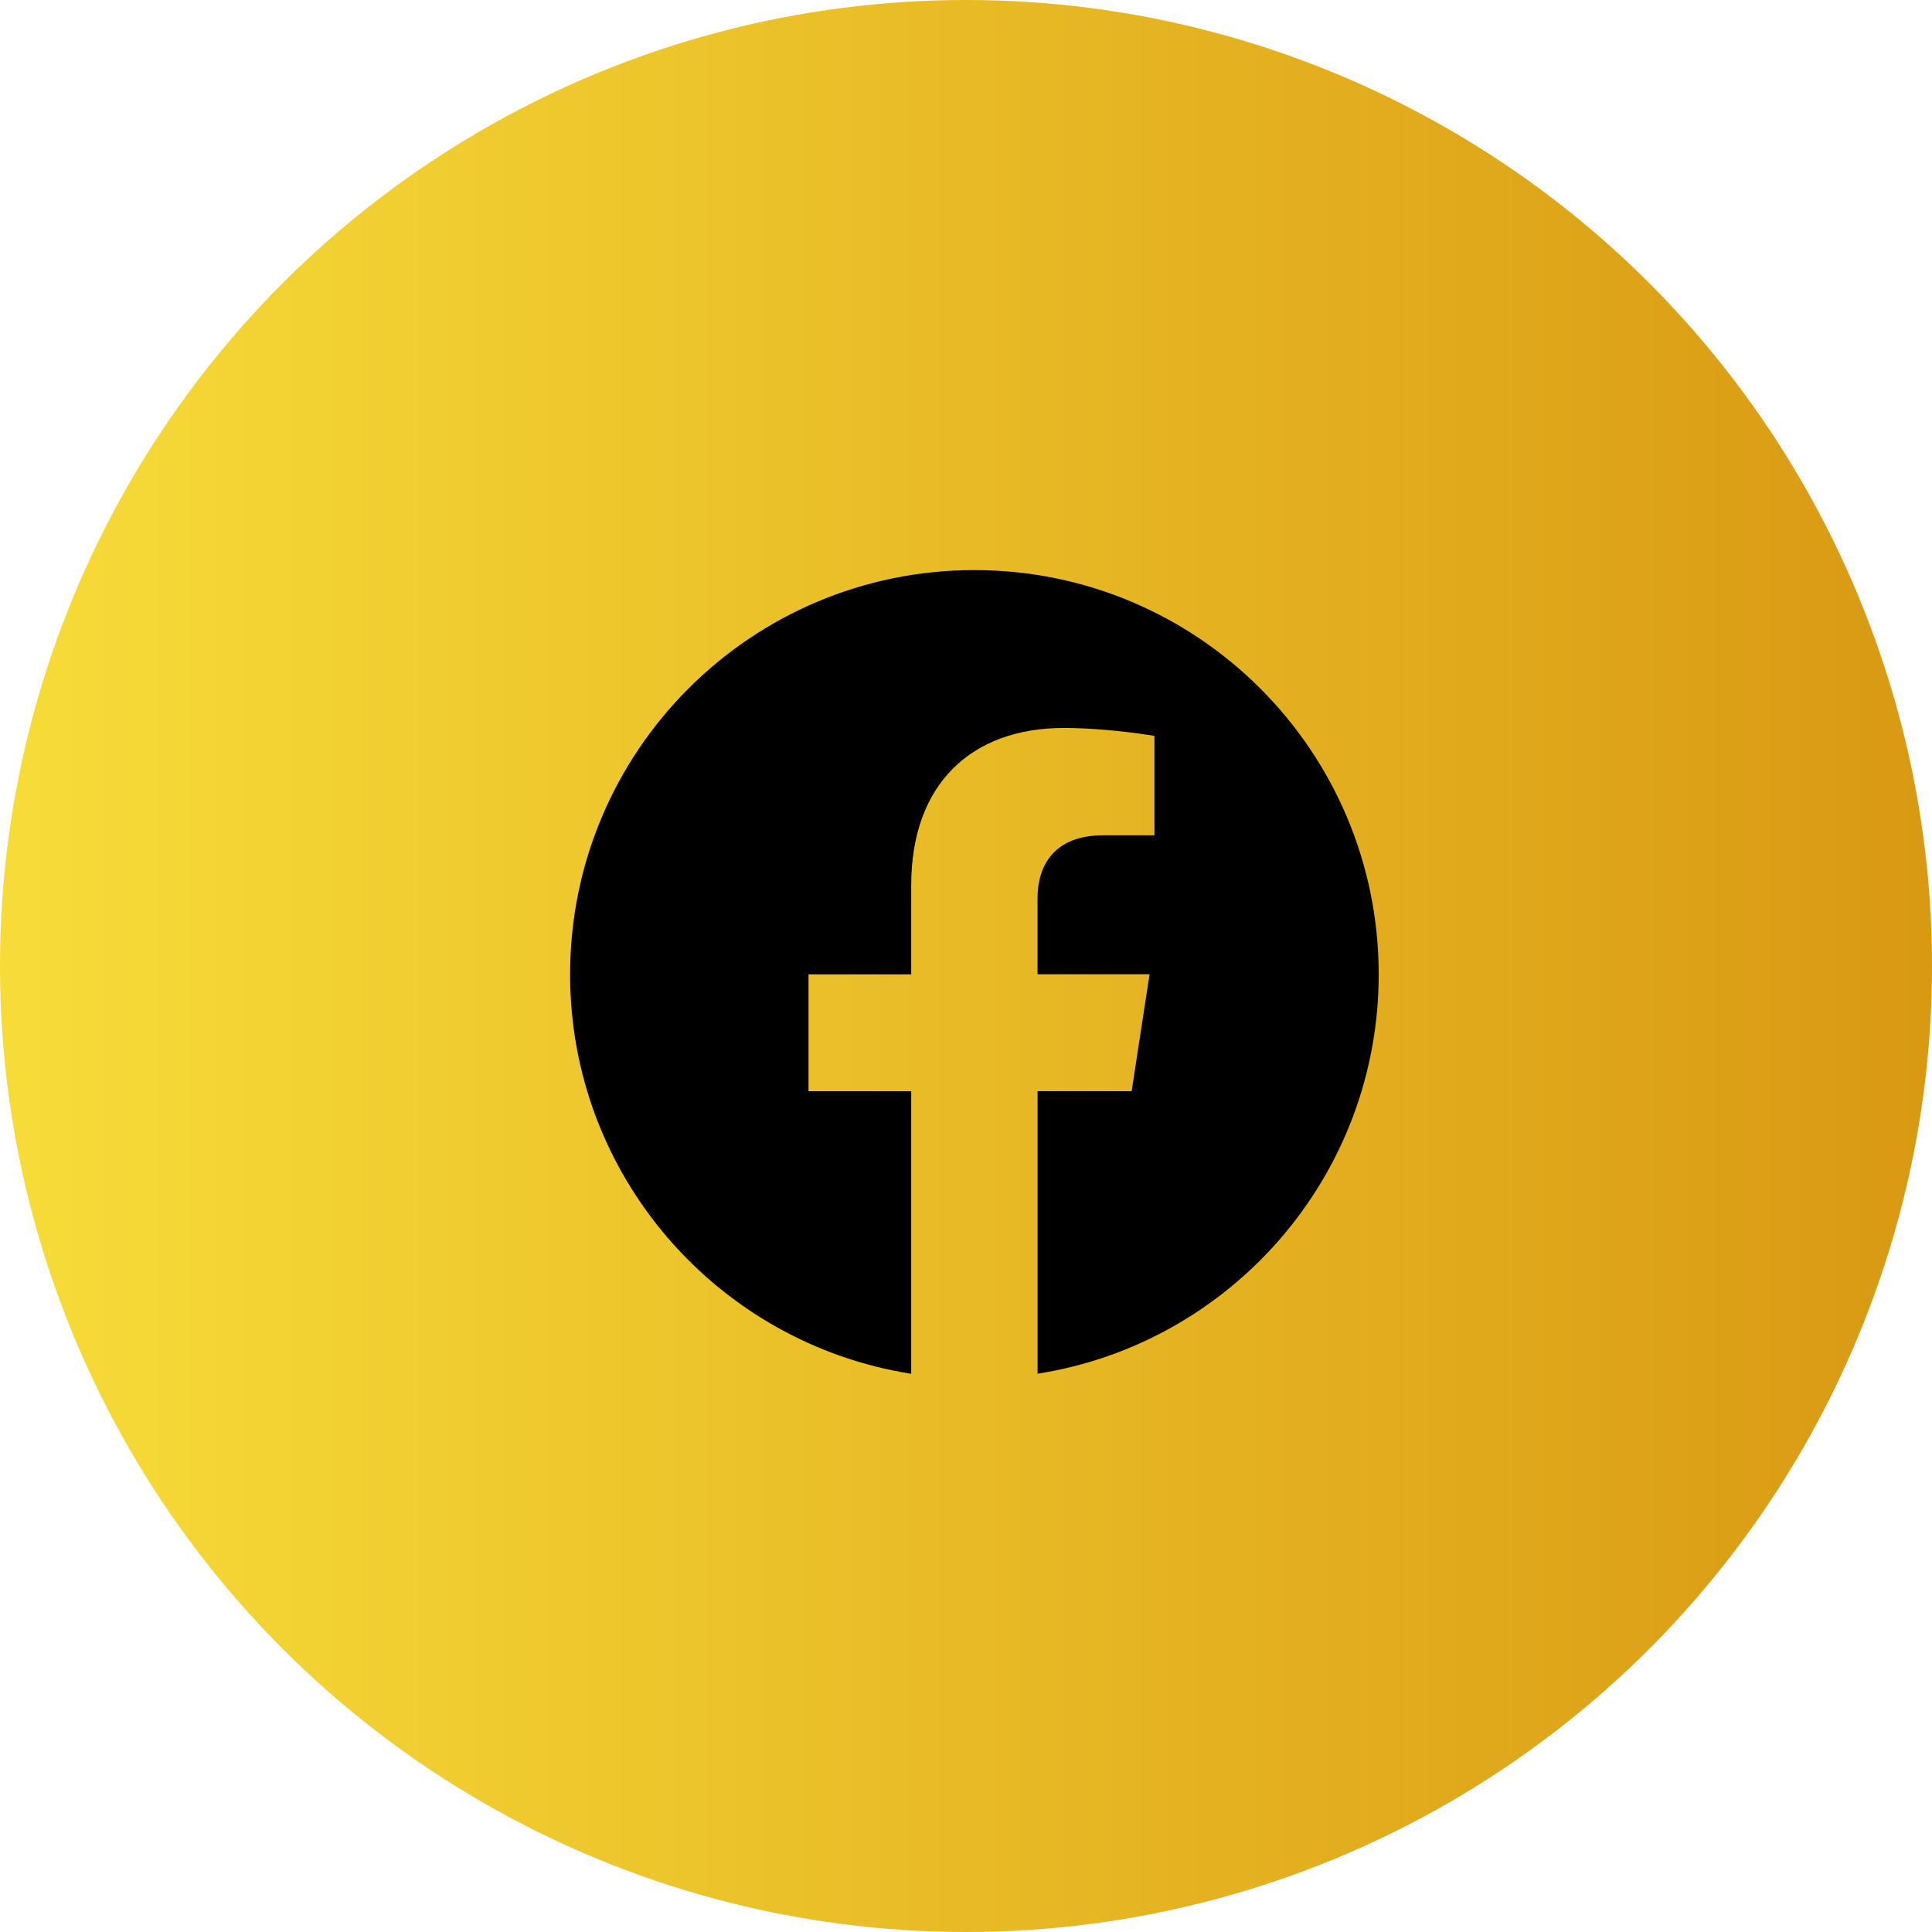 <svg width="61" height="61" fill="none" xmlns="http://www.w3.org/2000/svg"><circle cx="30.5" cy="30.5" r="30.5" fill="url(#paint0_linear)"/><path d="M30.765 18C23.715 18 18 23.715 18 30.764c0 6.37 4.667 11.65 10.77 12.611v-8.92h-3.242v-3.691h3.242v-2.812c0-3.202 1.906-4.968 4.82-4.968 1.397 0 2.86.25 2.86.25v3.139h-1.613c-1.583 0-2.079.985-2.079 1.995v2.393h3.538l-.566 3.691h-2.97v8.92c6.103-.955 10.77-6.237 10.77-12.608C43.53 23.714 37.815 18 30.765 18z" fill="#000"/><defs><linearGradient id="paint0_linear" x1="61" y1="30.5" x2="0" y2="30.5" gradientUnits="userSpaceOnUse"><stop stop-color="#D99913"/><stop offset="1" stop-color="#F7DC39"/></linearGradient></defs></svg>